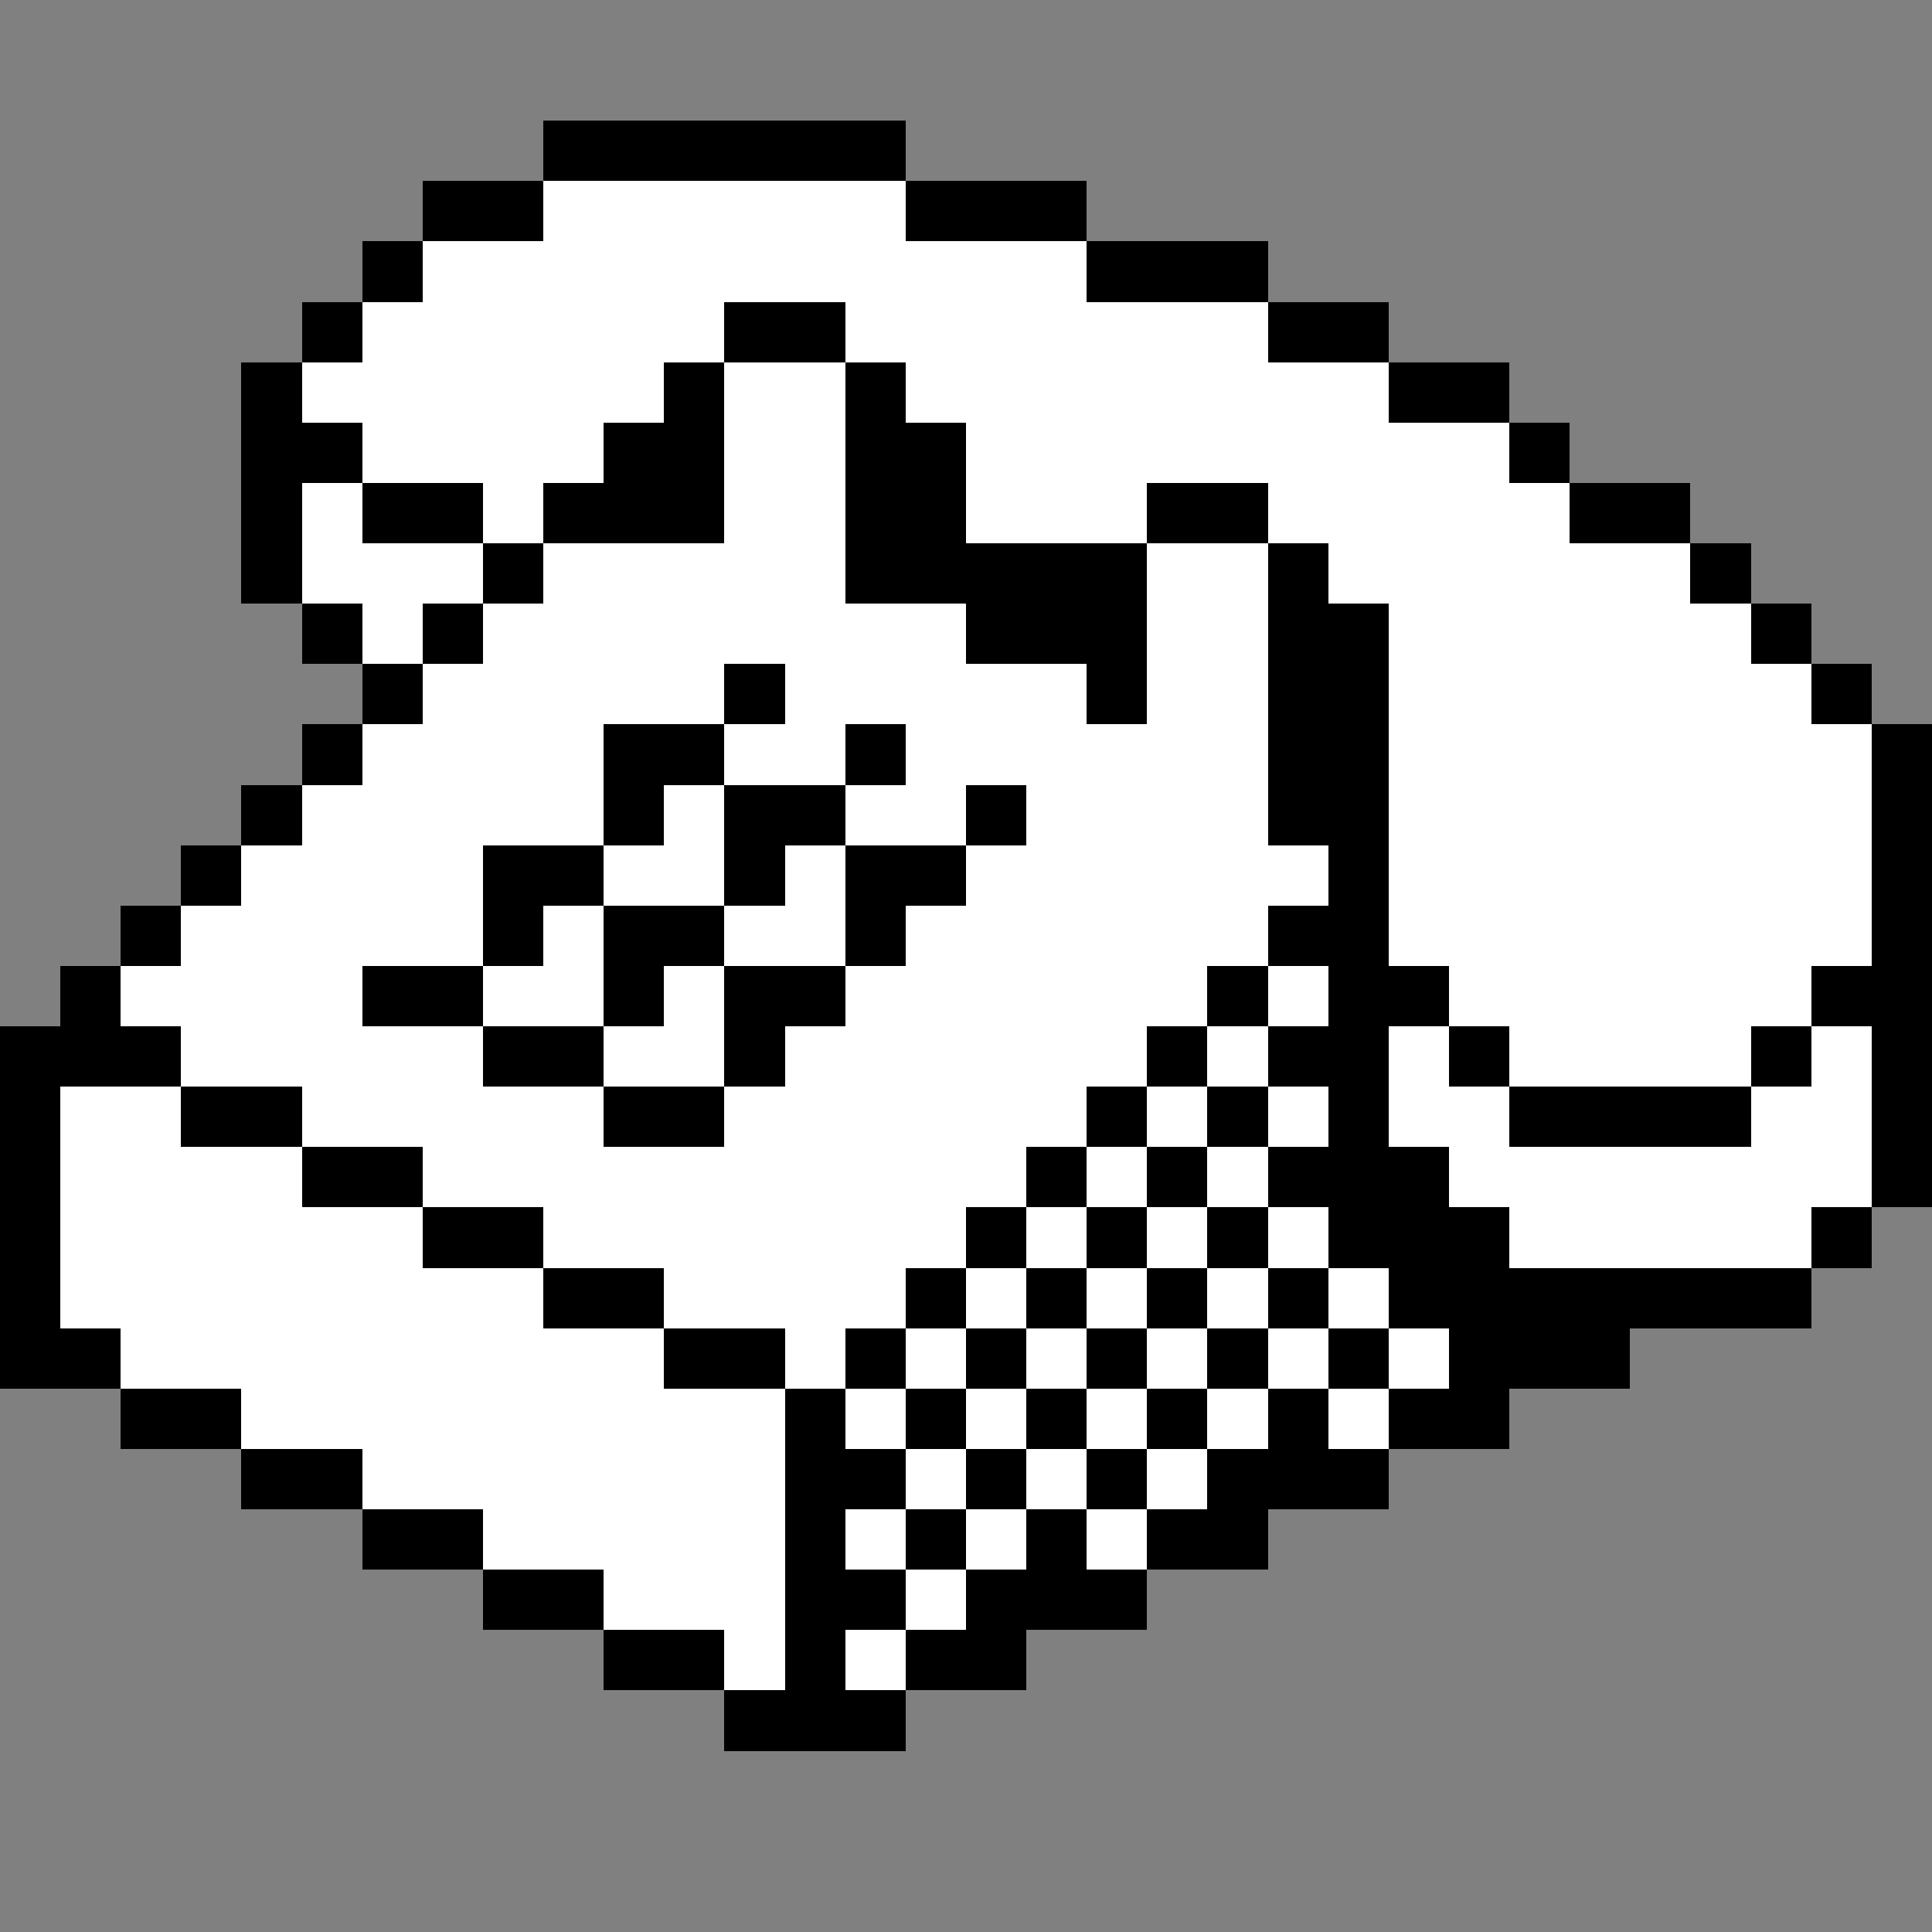 <svg xmlns="http://www.w3.org/2000/svg" shape-rendering="crispEdges" viewBox="0 -0.5 32 32"><rect x="0" y="-0.5" width="32" height="32" fill="#808080" stroke="none"/><path stroke="#000" d="M9 2h6M7 3h2m6 0h3M6 4h1m11 0h3M5 5h1m6 0h2m7 0h2M4 6h1m6 0h1m2 0h1m8 0h2M4 7h2m4 0h2m2 0h2m9 0h1M4 8h1m1 0h2m1 0h3m2 0h2m3 0h2m5 0h2M4 9h1m3 0h1m5 0h5m2 0h1m6 0h1M5 10h1m1 0h1m8 0h3m2 0h2m6 0h1M6 11h1m5 0h1m5 0h1m2 0h2m7 0h1M5 12h1m4 0h2m2 0h1m6 0h2m8 0h1M4 13h1m5 0h1m1 0h2m2 0h1m4 0h2m8 0h1M3 14h1m4 0h2m2 0h1m1 0h2m6 0h1m8 0h1M2 15h1m5 0h1m1 0h2m2 0h1m6 0h2m8 0h1M1 16h1m4 0h2m2 0h1m1 0h2m6 0h1m1 0h2m6 0h2M0 17h3m5 0h2m2 0h1m6 0h1m1 0h2m1 0h1m4 0h1m1 0h1M0 18h1m2 0h2m5 0h2m6 0h1m1 0h1m1 0h1m2 0h4m2 0h1M0 19h1m4 0h2m10 0h1m1 0h1m1 0h3m7 0h1M0 20h1m6 0h2m7 0h1m1 0h1m1 0h1m1 0h3m5 0h1M0 21h1m8 0h2m4 0h1m1 0h1m1 0h1m1 0h1m1 0h7M0 22h2m9 0h2m1 0h1m1 0h1m1 0h1m1 0h1m1 0h1m1 0h3M2 23h2m9 0h1m1 0h1m1 0h1m1 0h1m1 0h1m1 0h2M4 24h2m7 0h2m1 0h1m1 0h1m1 0h3M6 25h2m5 0h1m1 0h1m1 0h1m1 0h2M8 26h2m3 0h2m1 0h3m-9 1h2m1 0h1m1 0h2m-5 1h3"/><path stroke="#fff" d="M9 3h6M7 4h11M6 5h6m2 0h7M5 6h6m1 0h2m1 0h8M6 7h4m2 0h2m2 0h9M5 8h1m2 0h1m3 0h2m2 0h3m2 0h5M5 9h3m1 0h5m5 0h2m1 0h6M6 10h1m1 0h8m3 0h2m2 0h6M7 11h5m1 0h5m1 0h2m2 0h7M6 12h4m2 0h2m1 0h6m2 0h8M5 13h5m1 0h1m2 0h2m1 0h4m2 0h8M4 14h4m2 0h2m1 0h1m2 0h6m1 0h8M3 15h5m1 0h1m2 0h2m1 0h6m2 0h8M2 16h4m2 0h2m1 0h1m2 0h6m1 0h1m2 0h6M3 17h5m2 0h2m1 0h6m1 0h1m2 0h1m1 0h4m1 0h1M1 18h2m2 0h5m2 0h6m1 0h1m1 0h1m1 0h2m4 0h2M1 19h4m2 0h10m1 0h1m1 0h1m3 0h7M1 20h6m2 0h7m1 0h1m1 0h1m1 0h1m3 0h5M1 21h8m2 0h4m1 0h1m1 0h1m1 0h1m1 0h1M2 22h9m2 0h1m1 0h1m1 0h1m1 0h1m1 0h1m1 0h1M4 23h9m1 0h1m1 0h1m1 0h1m1 0h1m1 0h1M6 24h7m2 0h1m1 0h1m1 0h1M8 25h5m1 0h1m1 0h1m1 0h1m-9 1h3m2 0h1m-4 1h1m1 0h1"/></svg>
